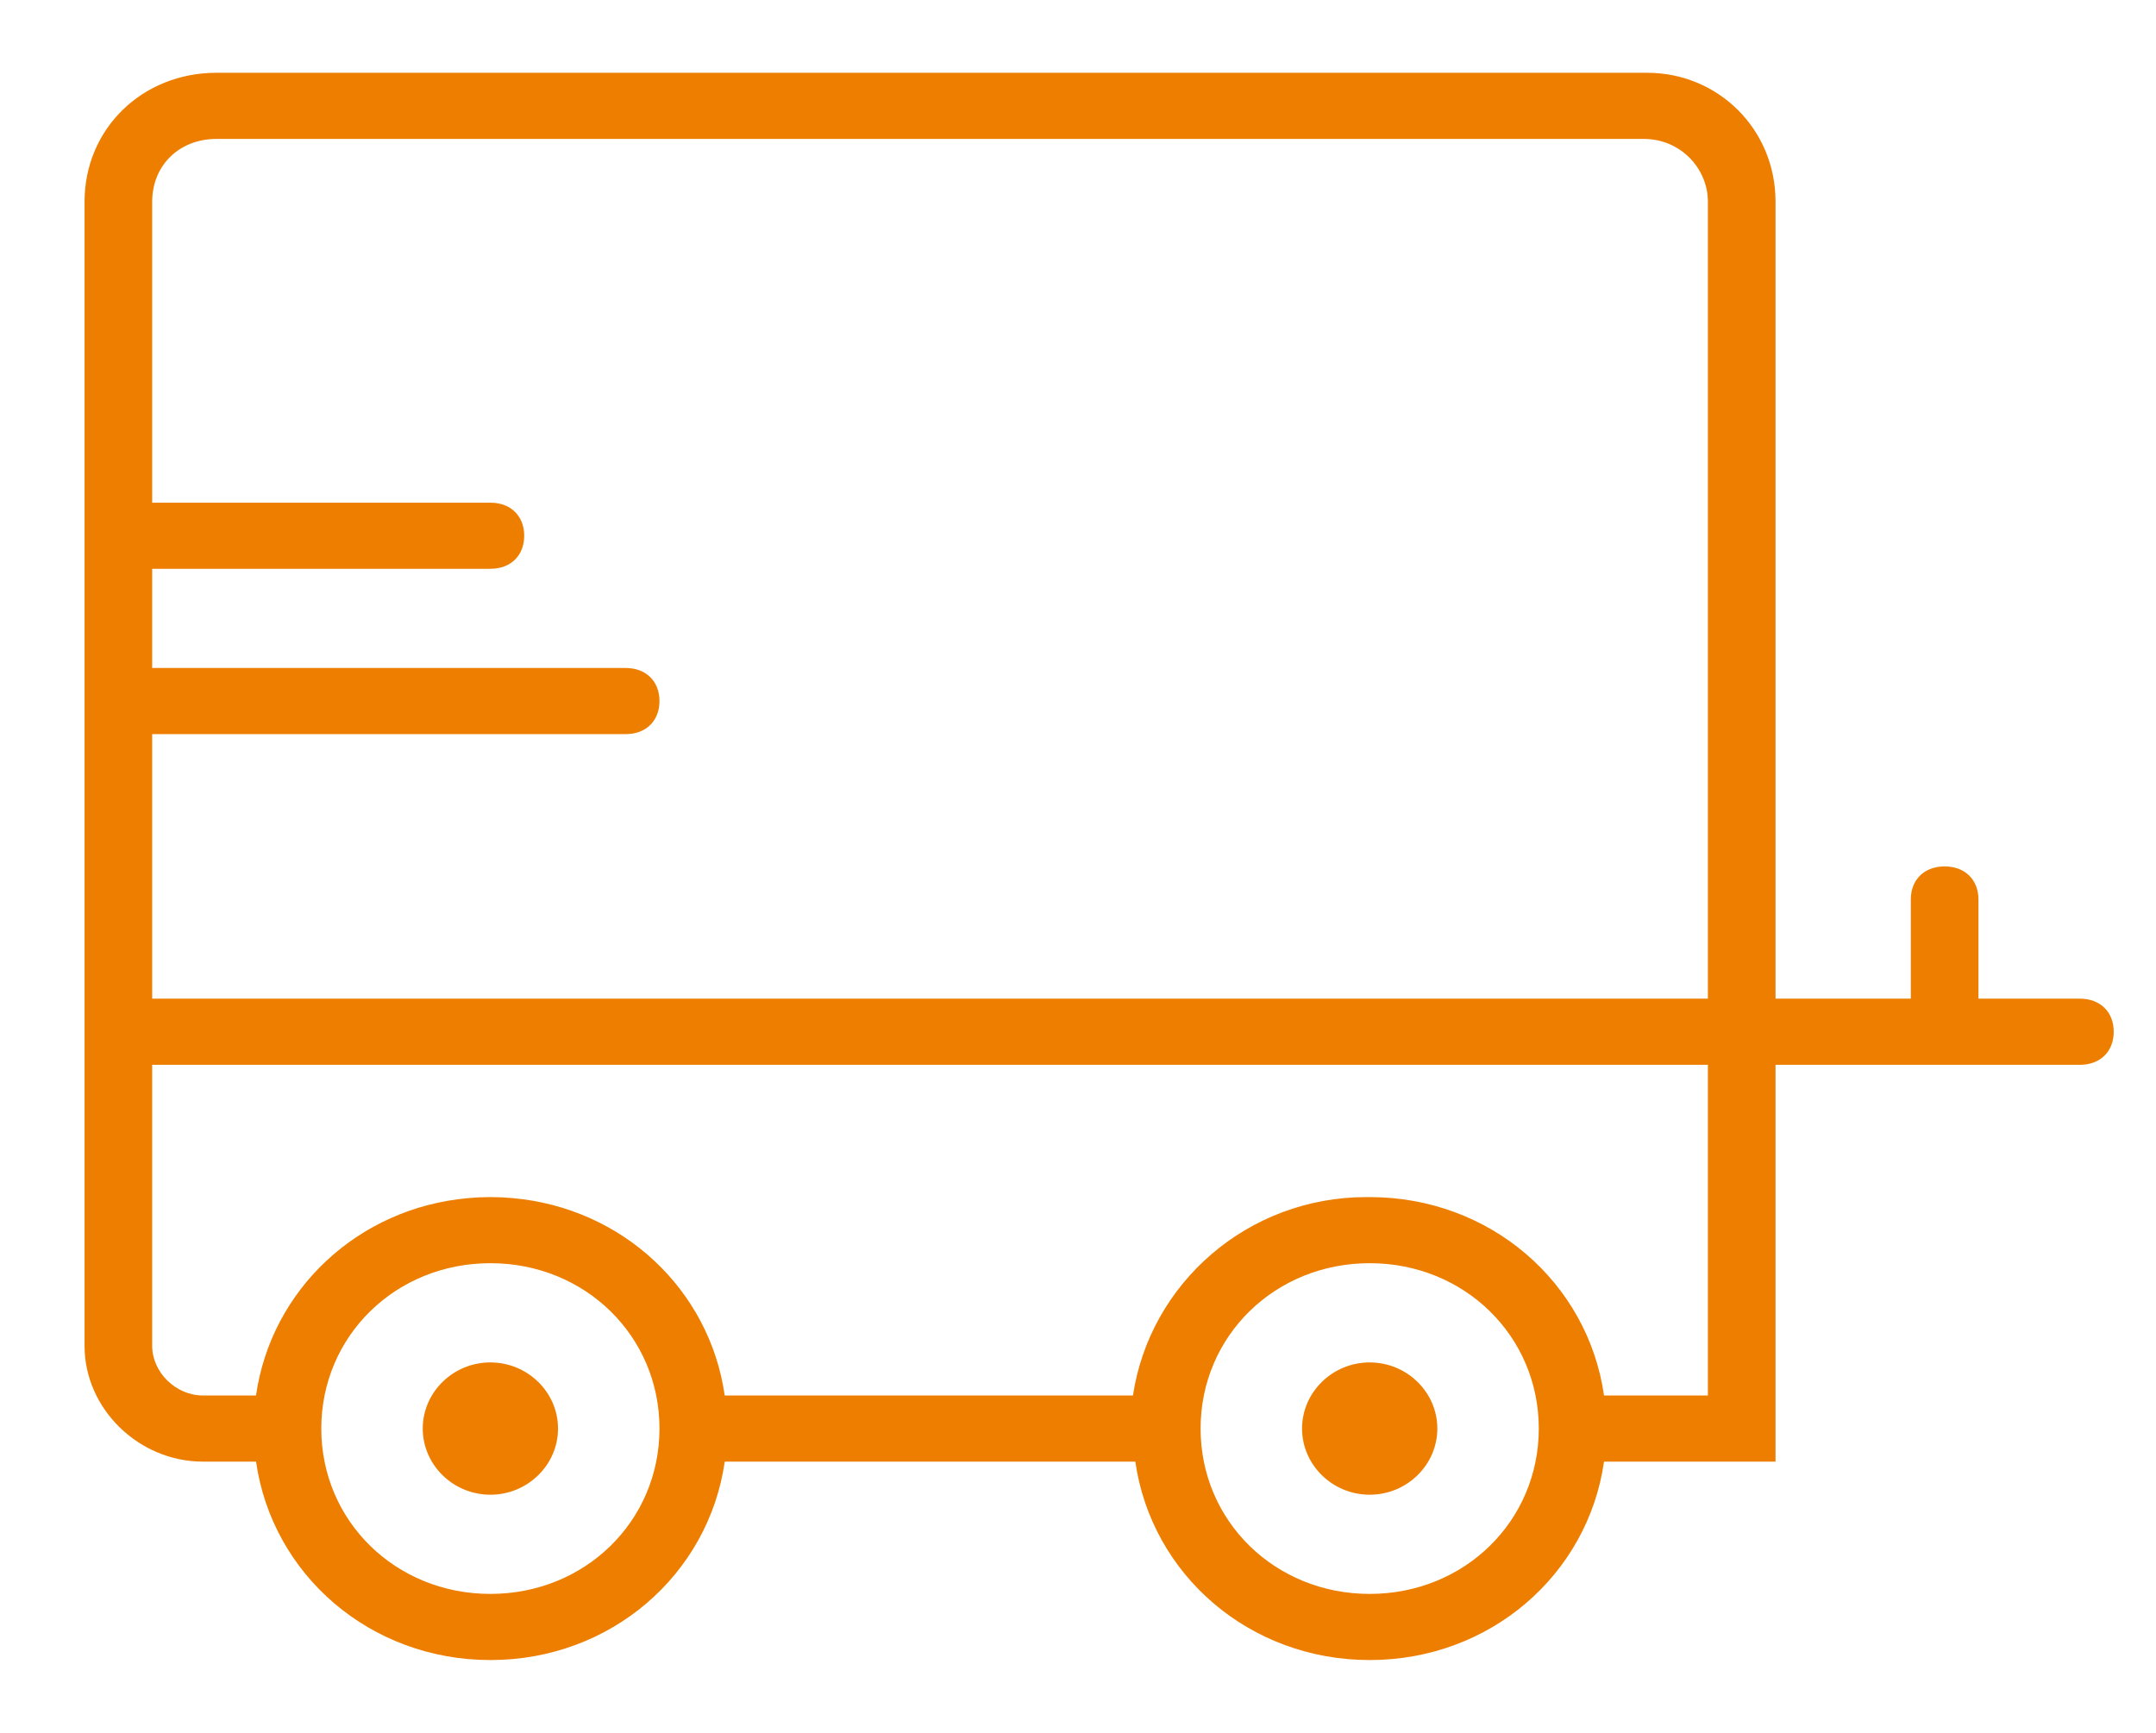 <svg xmlns="http://www.w3.org/2000/svg"
 xmlns:xlink="http://www.w3.org/1999/xlink"
 width="51px" height="41px"  viewBox="0 0 51 41">
<path fill-rule="evenodd"  fill="#ed7e00"
 d="M11.6,32.236 C10.72,32.236 10,32.94 10,33.801 C10,34.661 10.72,35.366 11.6,35.366 C12.48,35.366 13.2,34.661 13.2,33.801 C13.2,32.94 12.48,32.236 11.6,32.236 ZM32.4,32.236 C31.52,32.236 30.8,32.94 30.8,33.801 C30.8,34.661 31.52,35.366 32.4,35.366 C33.28,35.366 34,34.661 34,33.801 C34,32.94 33.28,32.236 32.4,32.236 ZM49.2,23.629 C49.2,23.629 46.8,23.629 46.8,23.629 C46.8,23.629 46.8,21.282 46.8,21.282 C46.8,20.813 46.48,20.5 46,20.5 C45.52,20.5 45.2,20.813 45.2,21.282 C45.2,21.282 45.2,23.629 45.2,23.629 C45.2,23.629 42.0,23.629 42.0,23.629 C42.0,23.629 42.0,4.773 42.0,4.773 C42.0,3.052 40.64,1.722 38.96,1.722 C38.96,1.722 5.12,1.722 5.12,1.722 C3.36,1.722 2,3.052 2,4.773 C2,4.773 2,23.629 2,23.629 C2,23.629 2,25.194 2,25.194 C2,25.194 2,31.845 2,31.845 C2,33.331 3.28,34.583 4.8,34.583 C4.8,34.583 6.057,34.583 6.057,34.583 C6.438,37.256 8.752,39.278 11.6,39.278 C14.448,39.278 16.761,37.256 17.144,34.583 C17.144,34.583 26.856,34.583 26.856,34.583 C27.239,37.256 29.552,39.278 32.4,39.278 C35.248,39.278 37.562,37.256 37.943,34.583 C37.943,34.583 42.0,34.583 42.0,34.583 C42.0,34.583 42.0,25.194 42.0,25.194 C42.0,25.194 49.2,25.194 49.2,25.194 C49.68,25.194 50.0,24.881 50.0,24.412 C50,23.943 49.68,23.629 49.2,23.629 ZM3.6,17.37 C3.6,17.37 14.8,17.37 14.8,17.37 C15.28,17.37 15.6,17.057 15.6,16.588 C15.6,16.118 15.28,15.805 14.8,15.805 C14.8,15.805 3.6,15.805 3.6,15.805 C3.6,15.805 3.6,13.458 3.6,13.458 C3.6,13.458 11.6,13.458 11.6,13.458 C12.08,13.458 12.4,13.146 12.4,12.676 C12.4,12.207 12.08,11.894 11.6,11.894 C11.6,11.894 3.6,11.894 3.6,11.894 C3.6,11.894 3.6,4.773 3.6,4.773 C3.6,3.913 4.24,3.287 5.12,3.287 C5.12,3.287 38.88,3.287 38.88,3.287 C39.76,3.287 40.4,3.991 40.4,4.773 C40.4,4.773 40.4,23.629 40.4,23.629 C40.4,23.629 3.6,23.629 3.6,23.629 C3.6,23.629 3.6,17.37 3.6,17.37 ZM11.6,37.713 C9.36,37.713 7.6,35.991 7.6,33.801 C7.6,31.61 9.36,29.888 11.6,29.888 C13.84,29.888 15.6,31.61 15.6,33.801 C15.6,35.991 13.84,37.713 11.6,37.713 ZM32.4,37.713 C30.16,37.713 28.4,35.991 28.4,33.801 C28.4,31.61 30.16,29.888 32.4,29.888 C34.64,29.888 36.4,31.61 36.4,33.801 C36.4,35.991 34.64,37.713 32.4,37.713 ZM40.4,33.018 C40.4,33.018 37.943,33.018 37.943,33.018 C37.561,30.345 35.248,28.324 32.4,28.324 C32.387,28.324 32.374,28.325 32.361,28.325 C32.347,28.325 32.334,28.324 32.32,28.324 C29.52,28.324 27.2,30.358 26.8,33.018 C26.8,33.018 17.143,33.018 17.143,33.018 C16.785,30.511 14.728,28.579 12.125,28.348 C12.106,28.346 12.087,28.345 12.068,28.344 C12.002,28.339 11.937,28.333 11.871,28.33 C11.781,28.326 11.691,28.324 11.6,28.324 C11.509,28.324 11.419,28.326 11.329,28.33 C11.263,28.333 11.198,28.339 11.132,28.344 C11.113,28.345 11.094,28.346 11.075,28.348 C8.471,28.579 6.415,30.511 6.056,33.018 C6.056,33.018 4.8,33.018 4.8,33.018 C4.16,33.018 3.6,32.47 3.6,31.845 C3.6,31.845 3.6,25.194 3.6,25.194 C3.6,25.194 40.4,25.194 40.4,25.194 C40.4,25.194 40.4,33.018 40.4,33.018 Z"/>
</svg>